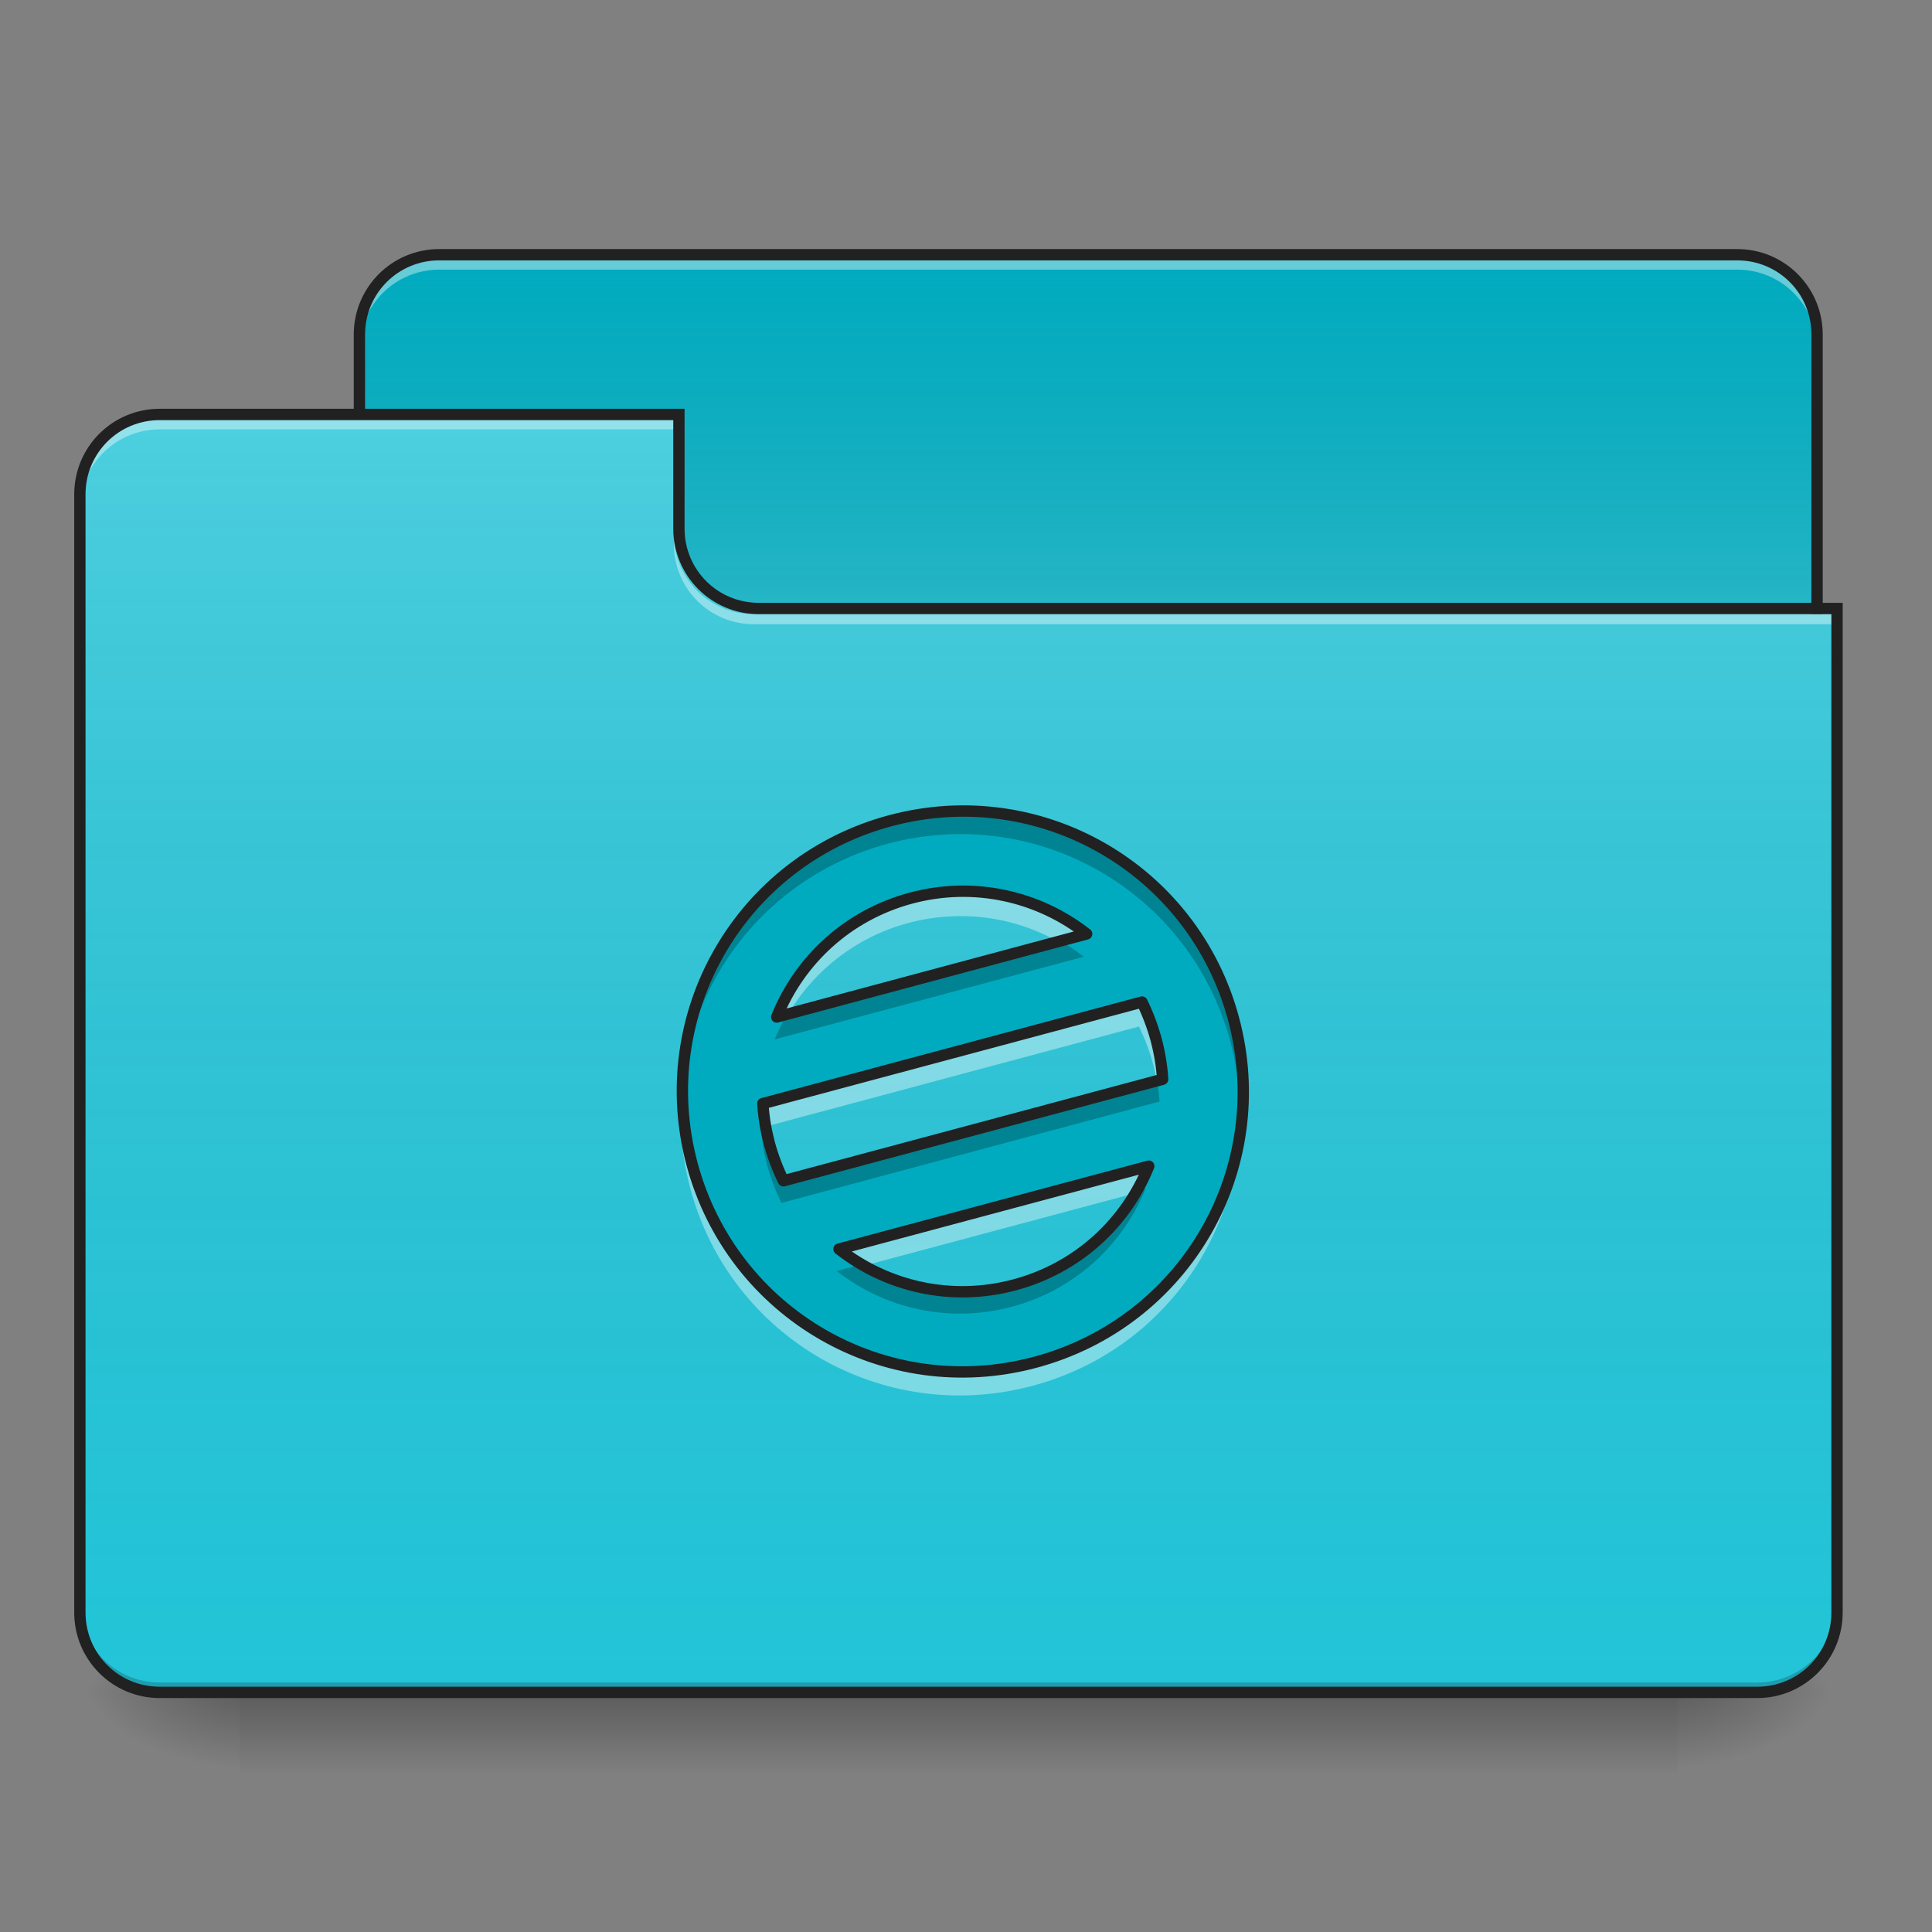 <?xml version="1.0" encoding="UTF-8"?>
<svg xmlns="http://www.w3.org/2000/svg" xmlns:xlink="http://www.w3.org/1999/xlink" width="48px" height="48px" viewBox="0 0 48 48" version="1.1">
<rect x="0" y="0" width="48" height="48" fill="#808080" stroke="none"/>
<defs>
<linearGradient id="linear0" gradientUnits="userSpaceOnUse" x1="254" y1="233.5" x2="254" y2="254.667" gradientTransform="matrix(0.094,0,0,0.094,-0,20.156)">
<stop offset="0" style="stop-color:rgb(0%,0%,0%);stop-opacity:0.275;"/>
<stop offset="1" style="stop-color:rgb(0%,0%,0%);stop-opacity:0;"/>
</linearGradient>
<radialGradient id="radial0" gradientUnits="userSpaceOnUse" cx="450.909" cy="189.579" fx="450.909" fy="189.579" r="21.167" gradientTransform="matrix(0,-0.117,-0.211,-0,81.165,95.384)">
<stop offset="0" style="stop-color:rgb(0%,0%,0%);stop-opacity:0.314;"/>
<stop offset="0.222" style="stop-color:rgb(0%,0%,0%);stop-opacity:0.275;"/>
<stop offset="1" style="stop-color:rgb(0%,0%,0%);stop-opacity:0;"/>
</radialGradient>
<radialGradient id="radial1" gradientUnits="userSpaceOnUse" cx="450.909" cy="189.579" fx="450.909" fy="189.579" r="21.167" gradientTransform="matrix(-0,0.117,0.211,0,-33.54,-11.29)">
<stop offset="0" style="stop-color:rgb(0%,0%,0%);stop-opacity:0.314;"/>
<stop offset="0.222" style="stop-color:rgb(0%,0%,0%);stop-opacity:0.275;"/>
<stop offset="1" style="stop-color:rgb(0%,0%,0%);stop-opacity:0;"/>
</radialGradient>
<radialGradient id="radial2" gradientUnits="userSpaceOnUse" cx="450.909" cy="189.579" fx="450.909" fy="189.579" r="21.167" gradientTransform="matrix(-0,-0.117,0.211,-0,-33.54,95.384)">
<stop offset="0" style="stop-color:rgb(0%,0%,0%);stop-opacity:0.314;"/>
<stop offset="0.222" style="stop-color:rgb(0%,0%,0%);stop-opacity:0.275;"/>
<stop offset="1" style="stop-color:rgb(0%,0%,0%);stop-opacity:0;"/>
</radialGradient>
<radialGradient id="radial3" gradientUnits="userSpaceOnUse" cx="450.909" cy="189.579" fx="450.909" fy="189.579" r="21.167" gradientTransform="matrix(0,0.117,-0.211,0,81.165,-11.29)">
<stop offset="0" style="stop-color:rgb(0%,0%,0%);stop-opacity:0.314;"/>
<stop offset="0.222" style="stop-color:rgb(0%,0%,0%);stop-opacity:0.275;"/>
<stop offset="1" style="stop-color:rgb(0%,0%,0%);stop-opacity:0;"/>
</radialGradient>
<linearGradient id="linear1" gradientUnits="userSpaceOnUse" x1="254" y1="-147.5" x2="254" y2="-31.083" gradientTransform="matrix(0.094,0,0,0.094,0,20.156)">
<stop offset="0" style="stop-color:rgb(64.314%,64.314%,64.314%);stop-opacity:0;"/>
<stop offset="1" style="stop-color:rgb(100%,100%,100%);stop-opacity:0.196;"/>
</linearGradient>
<linearGradient id="linear2" gradientUnits="userSpaceOnUse" x1="254" y1="233.5" x2="254" y2="-105.167" gradientTransform="matrix(0.094,0,0,0.094,-0,20.156)">
<stop offset="0" style="stop-color:rgb(34.51%,34.51%,34.51%);stop-opacity:0;"/>
<stop offset="1" style="stop-color:rgb(98.039%,98.039%,98.039%);stop-opacity:0.196;"/>
</linearGradient>
</defs>
<g id="surface1">
<path style=" stroke:none;fill-rule:nonzero;fill:url(#linear0);" d="M 5.953 42.047 L 41.672 42.047 L 41.672 44.031 L 5.953 44.031 Z M 5.953 42.047 "/>
<path style=" stroke:none;fill-rule:nonzero;fill:url(#radial0);" d="M 41.672 42.047 L 45.641 42.047 L 45.641 40.062 L 41.672 40.062 Z M 41.672 42.047 "/>
<path style=" stroke:none;fill-rule:nonzero;fill:url(#radial1);" d="M 5.953 42.047 L 1.984 42.047 L 1.984 44.031 L 5.953 44.031 Z M 5.953 42.047 "/>
<path style=" stroke:none;fill-rule:nonzero;fill:url(#radial2);" d="M 5.953 42.047 L 1.984 42.047 L 1.984 40.062 L 5.953 40.062 Z M 5.953 42.047 "/>
<path style=" stroke:none;fill-rule:nonzero;fill:url(#radial3);" d="M 41.672 42.047 L 45.641 42.047 L 45.641 44.031 L 41.672 44.031 Z M 41.672 42.047 "/>
<path style=" stroke:none;fill-rule:nonzero;fill:rgb(0%,67.059%,74.902%);fill-opacity:1;" d="M 10.914 6.328 L 43.16 6.328 C 44.258 6.328 45.145 7.215 45.145 8.312 L 45.145 15.754 C 45.145 16.852 44.258 17.738 43.16 17.738 L 10.914 17.738 C 9.816 17.738 8.93 16.852 8.93 15.754 L 8.93 8.312 C 8.93 7.215 9.816 6.328 10.914 6.328 Z M 10.914 6.328 "/>
<path style=" stroke:none;fill-rule:nonzero;fill:url(#linear1);" d="M 10.914 6.328 L 43.16 6.328 C 44.258 6.328 45.145 7.215 45.145 8.312 L 45.145 15.754 C 45.145 16.852 44.258 17.738 43.16 17.738 L 10.914 17.738 C 9.816 17.738 8.93 16.852 8.93 15.754 L 8.93 8.312 C 8.93 7.215 9.816 6.328 10.914 6.328 Z M 10.914 6.328 "/>
<path style=" stroke:none;fill-rule:nonzero;fill:rgb(100%,100%,100%);fill-opacity:0.392;" d="M 10.914 6.453 C 9.816 6.453 8.93 7.336 8.93 8.438 L 8.93 8.684 C 8.93 7.586 9.816 6.699 10.914 6.699 L 43.16 6.699 C 44.258 6.699 45.145 7.586 45.145 8.684 L 45.145 8.438 C 45.145 7.336 44.258 6.453 43.16 6.453 Z M 10.914 6.453 "/>
<path style=" stroke:none;fill-rule:nonzero;fill:rgb(12.941%,12.941%,12.941%);fill-opacity:1;" d="M 10.914 6.188 C 9.738 6.188 8.789 7.137 8.789 8.312 L 8.789 15.754 C 8.789 16.93 9.738 17.879 10.914 17.879 L 43.16 17.879 C 44.336 17.879 45.285 16.93 45.285 15.754 L 45.285 8.312 C 45.285 7.137 44.336 6.188 43.16 6.188 Z M 10.914 6.469 L 43.16 6.469 C 44.184 6.469 45.004 7.289 45.004 8.312 L 45.004 15.754 C 45.004 16.777 44.184 17.598 43.16 17.598 L 10.914 17.598 C 9.891 17.598 9.07 16.777 9.07 15.754 L 9.07 8.312 C 9.07 7.289 9.891 6.469 10.914 6.469 Z M 10.914 6.469 "/>
<path style=" stroke:none;fill-rule:nonzero;fill:rgb(13.725%,77.255%,85.098%);fill-opacity:1;" d="M 3.969 10.297 C 2.871 10.297 1.984 11.184 1.984 12.281 L 1.984 40.062 C 1.984 41.16 2.871 42.047 3.969 42.047 L 43.656 42.047 C 44.754 42.047 45.641 41.16 45.641 40.062 L 45.641 15.258 L 18.852 15.258 C 17.754 15.258 16.867 14.371 16.867 13.273 L 16.867 10.297 Z M 3.969 10.297 "/>
<path style=" stroke:none;fill-rule:nonzero;fill:url(#linear2);" d="M 3.969 10.297 C 2.871 10.297 1.984 11.184 1.984 12.281 L 1.984 40.062 C 1.984 41.16 2.871 42.047 3.969 42.047 L 43.656 42.047 C 44.754 42.047 45.641 41.16 45.641 40.062 L 45.641 15.258 L 18.852 15.258 C 17.754 15.258 16.867 14.371 16.867 13.273 L 16.867 10.297 Z M 3.969 10.297 "/>
<path style=" stroke:none;fill-rule:nonzero;fill:rgb(0%,0%,0%);fill-opacity:0.196;" d="M 3.969 42.047 C 2.871 42.047 1.984 41.16 1.984 40.062 L 1.984 39.816 C 1.984 40.914 2.871 41.801 3.969 41.801 L 43.656 41.801 C 44.754 41.801 45.641 40.914 45.641 39.816 L 45.641 40.062 C 45.641 41.16 44.754 42.047 43.656 42.047 Z M 3.969 42.047 "/>
<path style=" stroke:none;fill-rule:nonzero;fill:rgb(100%,100%,100%);fill-opacity:0.392;" d="M 3.969 10.422 C 2.871 10.422 1.984 11.305 1.984 12.406 L 1.984 12.652 C 1.984 11.555 2.871 10.668 3.969 10.668 L 16.867 10.668 L 16.867 10.422 Z M 3.969 10.422 "/>
<path style=" stroke:none;fill-rule:nonzero;fill:rgb(100%,100%,100%);fill-opacity:0.392;" d="M 18.727 15.508 C 17.629 15.508 16.742 14.621 16.742 13.523 L 16.742 13.273 C 16.742 14.371 17.629 15.262 18.727 15.258 L 45.641 15.258 L 45.641 15.508 Z M 18.727 15.508 "/>
<path style=" stroke:none;fill-rule:nonzero;fill:rgb(12.941%,12.941%,12.941%);fill-opacity:1;" d="M 3.969 10.156 C 2.793 10.156 1.844 11.105 1.844 12.281 L 1.844 40.062 C 1.844 41.238 2.793 42.188 3.969 42.188 L 43.656 42.188 C 44.832 42.188 45.781 41.238 45.781 40.062 L 45.781 14.977 L 18.852 14.977 C 17.828 14.977 17.008 14.156 17.008 13.133 L 17.008 10.156 Z M 3.969 10.438 L 16.727 10.438 L 16.727 13.133 C 16.727 14.309 17.676 15.258 18.852 15.258 L 45.5 15.258 L 45.5 40.062 C 45.5 41.086 44.68 41.906 43.656 41.906 L 3.969 41.906 C 2.945 41.906 2.125 41.086 2.125 40.062 L 2.125 12.281 C 2.125 11.258 2.945 10.438 3.969 10.438 Z M 3.969 10.438 "/>
<path style=" stroke:none;fill-rule:nonzero;fill:rgb(0%,67.059%,74.902%);fill-opacity:1;" d="M 22.059 20.391 C 18.344 21.387 16.152 25.18 17.148 28.898 C 18.145 32.613 21.938 34.805 25.652 33.809 C 29.371 32.812 31.562 29.02 30.566 25.301 C 29.57 21.586 25.773 19.395 22.059 20.391 Z M 22.57 22.309 C 24.145 21.887 25.738 22.266 26.926 23.195 L 19.246 25.254 C 19.809 23.852 21 22.73 22.57 22.309 Z M 18.902 27.398 L 28.297 24.883 C 28.441 25.176 28.559 25.488 28.648 25.816 C 28.734 26.141 28.789 26.469 28.809 26.797 L 19.414 29.312 C 19.27 29.02 19.152 28.711 19.062 28.383 C 18.977 28.055 18.922 27.727 18.902 27.398 Z M 20.789 31.004 L 28.465 28.949 C 27.902 30.348 26.715 31.469 25.141 31.891 C 23.566 32.312 21.977 31.934 20.789 31.004 Z M 20.789 31.004 "/>
<path style=" stroke:none;fill-rule:nonzero;fill:rgb(0%,0%,0%);fill-opacity:0.235;" d="M 23.797 20.152 C 23.223 20.156 22.641 20.234 22.059 20.391 C 18.852 21.25 16.781 24.191 16.914 27.367 C 17.035 24.414 19.047 21.77 22.059 20.961 C 25.773 19.969 29.57 22.156 30.566 25.875 C 30.703 26.383 30.777 26.898 30.801 27.402 C 30.828 26.711 30.754 26.004 30.566 25.301 C 29.727 22.164 26.891 20.117 23.797 20.152 Z M 26.316 23.359 L 19.57 25.168 C 19.445 25.379 19.34 25.598 19.246 25.824 L 26.926 23.77 C 26.73 23.617 26.527 23.48 26.316 23.359 Z M 28.742 26.812 L 19.414 29.312 C 19.27 29.02 19.152 28.711 19.062 28.383 C 19.027 28.238 18.996 28.098 18.969 27.953 L 18.902 27.973 C 18.922 28.297 18.977 28.629 19.062 28.957 C 19.152 29.281 19.27 29.594 19.414 29.887 L 28.809 27.367 C 28.797 27.184 28.773 27 28.742 26.812 Z M 28.465 29.523 L 28.141 29.609 C 27.504 30.695 26.457 31.539 25.141 31.891 C 23.824 32.242 22.492 32.035 21.402 31.414 L 20.789 31.578 C 21.977 32.508 23.566 32.887 25.141 32.465 C 26.715 32.043 27.902 30.918 28.465 29.523 Z M 28.465 29.523 "/>
<path style=" stroke:none;fill-rule:nonzero;fill:rgb(100%,100%,100%);fill-opacity:0.392;" d="M 23.895 22.105 C 23.461 22.102 23.016 22.156 22.57 22.273 C 21 22.695 19.809 23.82 19.246 25.219 L 19.629 25.117 C 20.27 24.078 21.293 23.273 22.57 22.93 C 23.852 22.59 25.141 22.773 26.215 23.352 L 26.926 23.164 C 26.074 22.492 25.012 22.109 23.895 22.105 Z M 28.297 24.852 L 18.902 27.367 C 18.914 27.578 18.941 27.789 18.984 28 L 28.297 25.504 C 28.441 25.797 28.559 26.109 28.648 26.438 C 28.68 26.555 28.707 26.672 28.727 26.785 L 28.809 26.766 C 28.789 26.438 28.734 26.109 28.648 25.785 C 28.559 25.453 28.441 25.145 28.297 24.852 Z M 16.914 27.379 C 16.883 28.082 16.957 28.801 17.148 29.52 C 18.145 33.238 21.938 35.426 25.652 34.43 C 28.875 33.57 30.949 30.605 30.797 27.41 C 30.656 30.348 28.652 32.973 25.652 33.777 C 21.938 34.773 18.145 32.582 17.148 28.863 C 17.016 28.367 16.938 27.871 16.914 27.379 Z M 28.465 28.918 L 20.789 30.973 C 21.016 31.148 21.254 31.305 21.5 31.438 L 28.082 29.676 C 28.23 29.434 28.359 29.18 28.465 28.918 Z M 28.465 28.918 "/>
<path style="fill:none;stroke-width:3;stroke-linecap:round;stroke-linejoin:round;stroke:rgb(12.941%,12.941%,12.941%);stroke-opacity:1;stroke-miterlimit:4;" d="M 235.292 2.5 C 195.667 13.125 172.292 53.583 182.917 93.25 C 193.542 132.875 234 156.25 273.625 145.625 C 313.292 135 336.667 94.542 326.042 54.875 C 315.417 15.25 274.917 -8.125 235.292 2.5 Z M 240.75 22.958 C 257.542 18.458 274.542 22.5 287.208 32.417 L 205.292 54.375 C 211.292 39.417 224 27.458 240.75 22.958 Z M 201.625 77.25 L 301.833 50.417 C 303.375 53.542 304.625 56.875 305.583 60.375 C 306.5 63.833 307.083 67.333 307.292 70.833 L 207.083 97.667 C 205.542 94.542 204.292 91.25 203.333 87.75 C 202.417 84.25 201.833 80.75 201.625 77.25 Z M 221.75 115.708 L 303.625 93.792 C 297.625 108.708 284.958 120.667 268.167 125.167 C 251.375 129.667 234.417 125.625 221.75 115.708 Z M 221.75 115.708 " transform="matrix(0.094,0,0,0.094,0,20.156)"/>
</g>
</svg>

